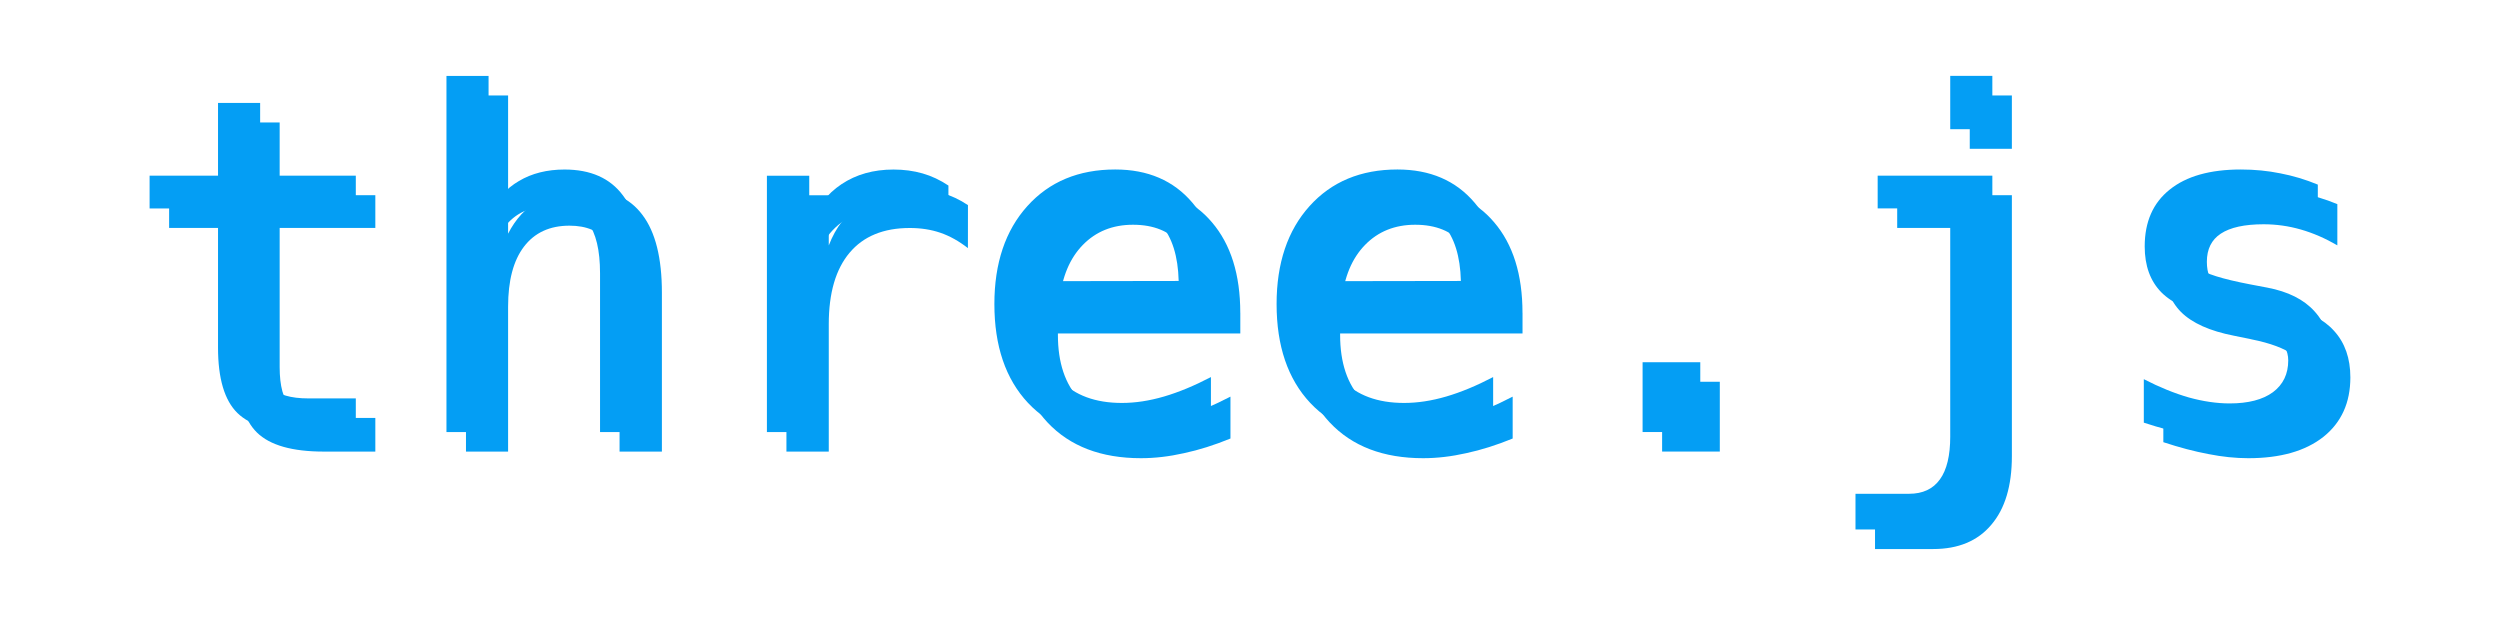 <?xml version="1.0" encoding="UTF-8"?>
<svg width="256" height="64" version="1.1" viewBox="0 0 67.733 16.933" xmlns="http://www.w3.org/2000/svg" xmlns:cc="http://creativecommons.org/ns#" xmlns:dc="http://purl.org/dc/elements/1.1/" xmlns:rdf="http://www.w3.org/1999/02/22-rdf-syntax-ns#">
 <g fill="#049ef4" aria-label="three.js">
  <g transform="translate(-.265 -25.665)" fill="#049ef4" stroke-width=".265">
   <path d="m7.313 28.453v1.972h2.592v0.887h-2.592v3.77q0 0.769 0.291 1.073 0.291 0.304 1.017 0.304h1.284v0.912h-1.395q-1.284 0-1.811-0.515-0.527-0.515-0.527-1.774v-3.77h-1.854v-0.887h1.854v-1.972z"/>
   <path d="m17.669 33.067v4.304h-1.147v-4.304q0-0.936-0.329-1.377-0.329-0.44-1.029-0.44-0.8 0-1.234 0.571-0.428 0.564-0.428 1.625v3.925h-1.141v-9.649h1.141v3.745q0.304-0.595 0.825-0.899 0.521-0.31 1.234-0.31 1.06 0 1.581 0.701 0.527 0.695 0.527 2.108z"/>
   <path d="m25.96 31.857q-0.366-0.285-0.744-0.415-0.378-0.13-0.831-0.13-1.067 0-1.631 0.67-0.564 0.67-0.564 1.935v3.454h-1.147v-6.945h1.147v1.358q0.285-0.738 0.874-1.129 0.595-0.397 1.408-0.397 0.422 0 0.788 0.105t0.701 0.329z"/>
   <path d="m33.34 33.612v0.558h-4.942v0.037q0 1.135 0.589 1.755 0.595 0.62 1.674 0.62 0.546 0 1.141-0.174 0.595-0.174 1.271-0.527v1.135q-0.651 0.267-1.259 0.397-0.602 0.136-1.166 0.136-1.619 0-2.53-0.967-0.912-0.974-0.912-2.679 0-1.662 0.893-2.654 0.893-0.992 2.381-0.992 1.327 0 2.09 0.899 0.769 0.899 0.769 2.456zm-1.141-0.335q-0.025-1.005-0.477-1.526-0.446-0.527-1.29-0.527-0.825 0-1.358 0.546-0.533 0.546-0.633 1.513z"/>
   <path d="m40.986 33.612v0.558h-4.942v0.037q0 1.135 0.589 1.755 0.595 0.62 1.674 0.62 0.546 0 1.141-0.174 0.595-0.174 1.271-0.527v1.135q-0.651 0.267-1.259 0.397-0.602 0.136-1.166 0.136-1.619 0-2.53-0.967-0.912-0.974-0.912-2.679 0-1.662 0.893-2.654 0.893-0.992 2.381-0.992 1.327 0 2.09 0.899 0.769 0.899 0.769 2.456zm-1.141-0.335q-0.025-1.005-0.477-1.526-0.446-0.527-1.29-0.527-0.825 0-1.358 0.546t-0.633 1.513z"/>
   <path d="m44.768 35.479h1.563v1.891h-1.563z"/>
   <path d="m53.103 37.494v-6.183h-1.966v-0.887h3.107v7.069q0 1.209-0.558 1.86-0.552 0.657-1.575 0.657h-1.575v-0.967h1.451q0.558 0 0.837-0.391 0.279-0.384 0.279-1.16zm0-9.773h1.141v1.445h-1.141z"/>
   <path d="m63.062 30.667v1.116q-0.49-0.285-0.986-0.428-0.496-0.143-1.011-0.143-0.775 0-1.16 0.254-0.378 0.248-0.378 0.763 0 0.465 0.285 0.695 0.285 0.229 1.42 0.446l0.459 0.087q0.85 0.161 1.284 0.645 0.44 0.484 0.44 1.259 0 1.029-0.732 1.612-0.732 0.577-2.034 0.577-0.515 0-1.079-0.112-0.564-0.105-1.222-0.322v-1.178q0.639 0.329 1.222 0.496 0.583 0.161 1.104 0.161 0.757 0 1.172-0.304 0.415-0.31 0.415-0.862 0-0.794-1.519-1.098l-0.05-0.012-0.428-0.087q-0.986-0.192-1.439-0.645-0.453-0.459-0.453-1.246 0-0.998 0.676-1.538 0.676-0.546 1.929-0.546 0.558 0 1.073 0.105 0.515 0.099 1.011 0.304z"/>
   <path d="m7.842 28.982v1.972h2.592v0.887h-2.592v3.77q0 0.769 0.291 1.073 0.291 0.304 1.017 0.304h1.284v0.912h-1.395q-1.284 0-1.811-0.515-0.527-0.515-0.527-1.774v-3.77h-1.854v-0.887h1.854v-1.972z"/>
   <path d="m18.198 33.596v4.304h-1.147v-4.304q0-0.936-0.329-1.377-0.329-0.44-1.029-0.44-0.8 0-1.234 0.571-0.428 0.564-0.428 1.625v3.925h-1.141v-9.649h1.141v3.745q0.304-0.595 0.825-0.899 0.521-0.31 1.234-0.31 1.06 0 1.581 0.701 0.527 0.695 0.527 2.108z"/>
   <path d="m26.489 32.387q-0.366-0.285-0.744-0.415-0.378-0.13-0.831-0.13-1.067 0-1.631 0.67-0.564 0.67-0.564 1.935v3.454h-1.147v-6.945h1.147v1.358q0.285-0.738 0.874-1.129 0.595-0.397 1.408-0.397 0.422 0 0.788 0.105t0.701 0.329z"/>
   <path d="m33.869 34.142v0.558h-4.942v0.037q0 1.135 0.589 1.755 0.595 0.62 1.674 0.62 0.546 0 1.141-0.174 0.595-0.174 1.271-0.527v1.135q-0.651 0.267-1.259 0.397-0.602 0.136-1.166 0.136-1.619 0-2.53-0.967-0.912-0.974-0.912-2.679 0-1.662 0.893-2.654 0.893-0.992 2.381-0.992 1.327 0 2.09 0.899 0.769 0.899 0.769 2.456zm-1.141-0.335q-0.025-1.005-0.477-1.526-0.446-0.527-1.29-0.527-0.825 0-1.358 0.546-0.533 0.546-0.633 1.513z"/>
   <path d="m41.515 34.142v0.558h-4.942v0.037q0 1.135 0.589 1.755 0.595 0.62 1.674 0.62 0.546 0 1.141-0.174 0.595-0.174 1.271-0.527v1.135q-0.651 0.267-1.259 0.397-0.602 0.136-1.166 0.136-1.619 0-2.53-0.967-0.912-0.974-0.912-2.679 0-1.662 0.893-2.654 0.893-0.992 2.381-0.992 1.327 0 2.09 0.899 0.769 0.899 0.769 2.456zm-1.141-0.335q-0.025-1.005-0.477-1.526-0.446-0.527-1.29-0.527-0.825 0-1.358 0.546t-0.633 1.513z"/>
   <path d="m45.297 36.008h1.563v1.891h-1.563z"/>
   <path d="m53.632 38.024v-6.183h-1.966v-0.887h3.107v7.069q0 1.209-0.558 1.86-0.552 0.657-1.575 0.657h-1.575v-0.967h1.451q0.558 0 0.837-0.391 0.279-0.384 0.279-1.16zm0-9.773h1.141v1.445h-1.141z"/>
   <path d="m63.591 31.196v1.116q-0.49-0.285-0.986-0.428-0.496-0.143-1.011-0.143-0.775 0-1.16 0.254-0.378 0.248-0.378 0.763 0 0.465 0.285 0.695 0.285 0.229 1.42 0.446l0.459 0.087q0.85 0.161 1.284 0.645 0.44 0.484 0.44 1.259 0 1.029-0.732 1.612-0.732 0.577-2.034 0.577-0.515 0-1.079-0.112-0.564-0.105-1.222-0.322v-1.178q0.639 0.329 1.222 0.496 0.583 0.161 1.104 0.161 0.757 0 1.172-0.304 0.415-0.31 0.415-0.862 0-0.794-1.519-1.098l-0.05-0.012-0.428-0.087q-0.986-0.192-1.439-0.645-0.453-0.459-0.453-1.246 0-0.998 0.676-1.538 0.676-0.546 1.929-0.546 0.558 0 1.073 0.105 0.515 0.099 1.011 0.304z"/>
  </g>
 </g>
</svg>
